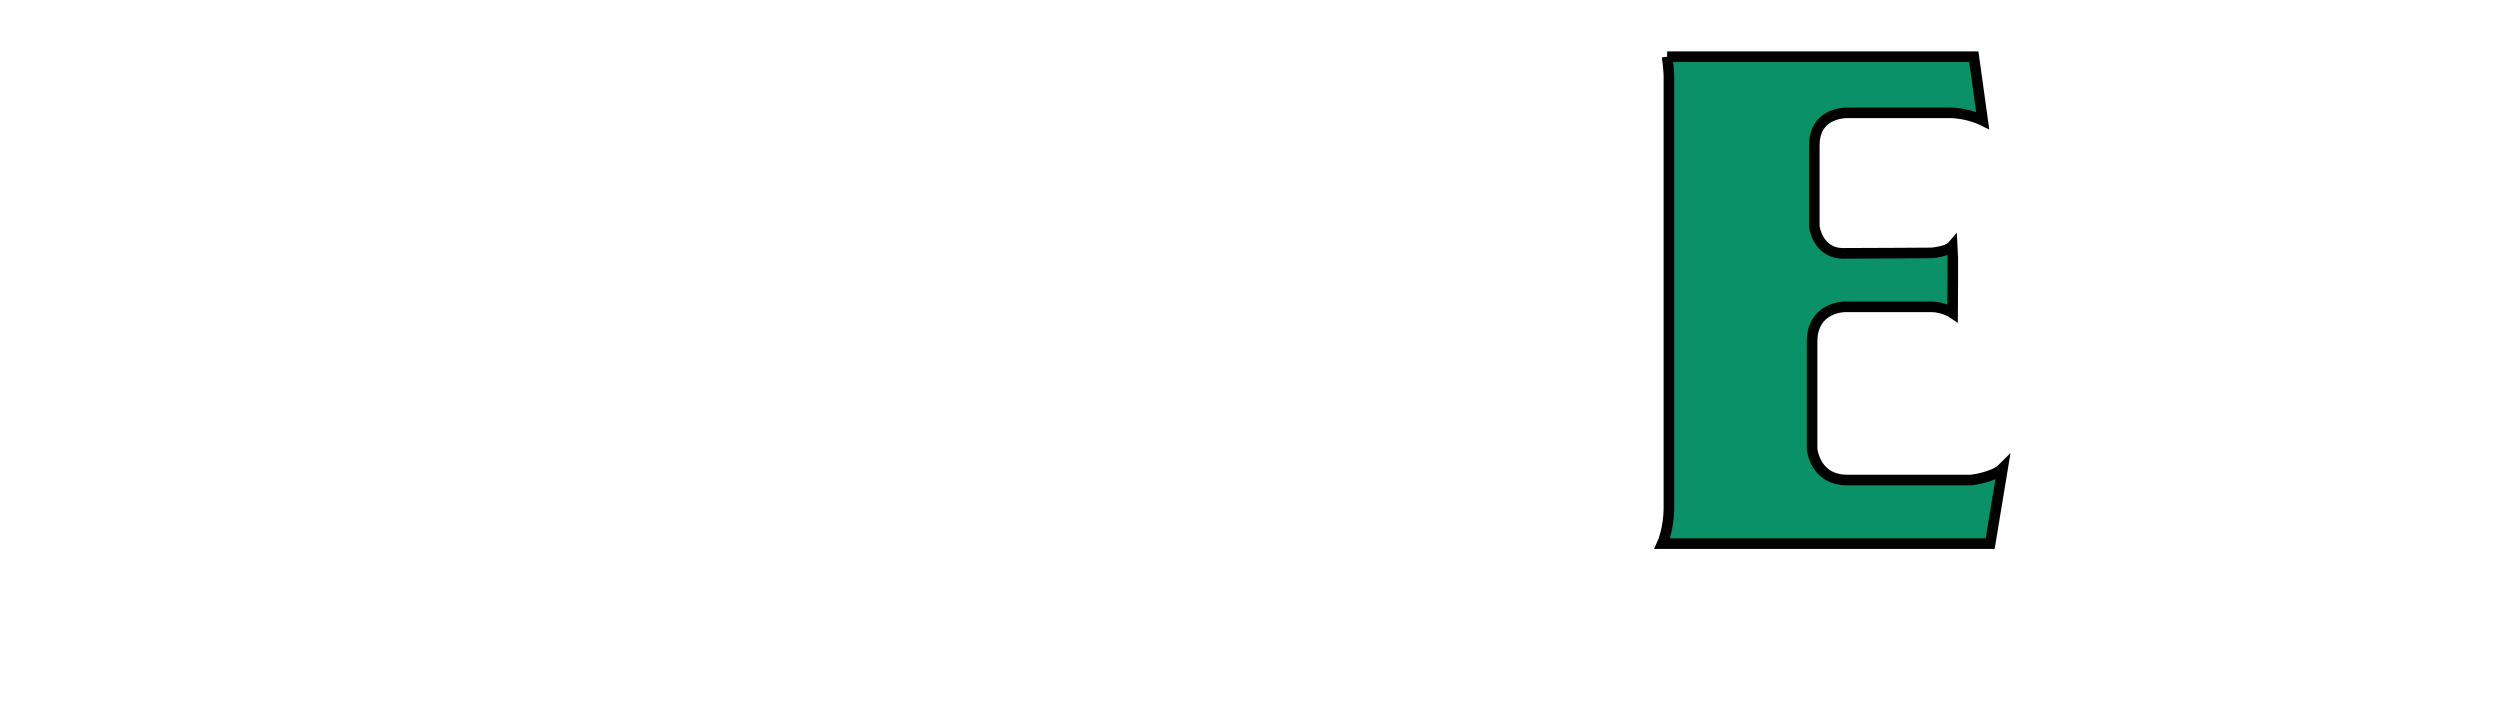 <?xml version="1.0" encoding="iso-8859-1"?><!-- Created with Inkscape (http://www.inkscape.org/) --><svg height="180" id="svg2" inkscape:version="0.47 r22583" sodipodi:docname="Eckes Logo.svg" version="1.1" width="625" xml:space="preserve" xmlns="http://www.w3.org/2000/svg" xmlns:cc="http://creativecommons.org/ns#" xmlns:dc="http://purl.org/dc/elements/1.1/" xmlns:inkscape="http://www.inkscape.org/namespaces/inkscape" xmlns:rdf="http://www.w3.org/1999/02/22-rdf-syntax-ns#" xmlns:sodipodi="http://sodipodi.sourceforge.net/DTD/sodipodi-0.dtd" xmlns:svg="http://www.w3.org/2000/svg">
	<defs id="defs6">
		<inkscape:perspective id="perspective10" inkscape:persp3d-origin="0.5 : 0.33333333 : 1" inkscape:vp_x="0 : 0.5 : 1" inkscape:vp_y="0 : 1000 : 0" inkscape:vp_z="1 : 0.5 : 1" sodipodi:type="inkscape:persp3d"/>
		<clipPath clipPathUnits="userSpaceOnUse" id="clipPath20">
			
		</clipPath>
	</defs>
	<sodipodi:namedview bordercolor="#666666" borderopacity="1" gridtolerance="10" guidetolerance="10" id="namedview4" inkscape:current-layer="g3071" inkscape:cx="312.5" inkscape:cy="90" inkscape:guide-bbox="true" inkscape:pageopacity="0" inkscape:pageshadow="2" inkscape:window-height="749" inkscape:window-maximized="1" inkscape:window-width="1024" inkscape:window-x="-4" inkscape:window-y="-4" inkscape:zoom="1.0453867" objecttolerance="10" pagecolor="#ffffff" showgrid="false" showguides="true"/>
	<g id="g12" inkscape:groupmode="layer" inkscape:label="Eckes Logo" transform="matrix(1.25,0,0,-1.25,-54.991,622.969)">
		<g id="g3071" transform="translate(-169.47,101.682)">
			<g id="g2885" transform="matrix(2.121,0,0,2.121,-508.386,-491.145)">
				<g id="g2863" transform="translate(340.725,310.398)">
					
					
					
					
					
					
					
					
					
					
					
					
					<path animation_id="13" d="m 156.812,102.848 28.918,0 0.834,-6 c 0,0 -1.417,0.709 -3.125,0.709 -1.709,0 -9.418,0 -9.418,0 0,0 -3.332,0.25 -3.332,-3.084 0,-3.333 0,-7.666 0,-7.666 0,0 0.332,-2.5 2.707,-2.5 2.375,0 8.375,0.041 8.375,0.041 0,0 1.5,0.125 1.959,0.667 0.041,-0.5 0,-6.334 0,-6.334 0,0 -0.875,0.584 -2,0.584 -1.125,0 -8.166,0 -8.166,0 0,0 -3.084,0 -3.084,-3.292 l 0,-10.083 c 0,0 0.209,-2.959 3.334,-2.959 3.125,0 11.666,0 11.666,0 0,0 2.125,0.251 2.959,1.084 -0.167,-1 -1.167,-7.084 -1.167,-7.084 l -30.917,0 c 0,0 0.625,1.375 0.625,3.417 0,2.042 0,40.458 0,40.458 0,0 0.039,0.5 -0.168,2.042" id="path116" stroke="black" style="fill:#0a9168;fill-opacity:1;fill-rule:nonzero;"/>
					
				</g>
				
			</g>
		</g>
	</g>
</svg>